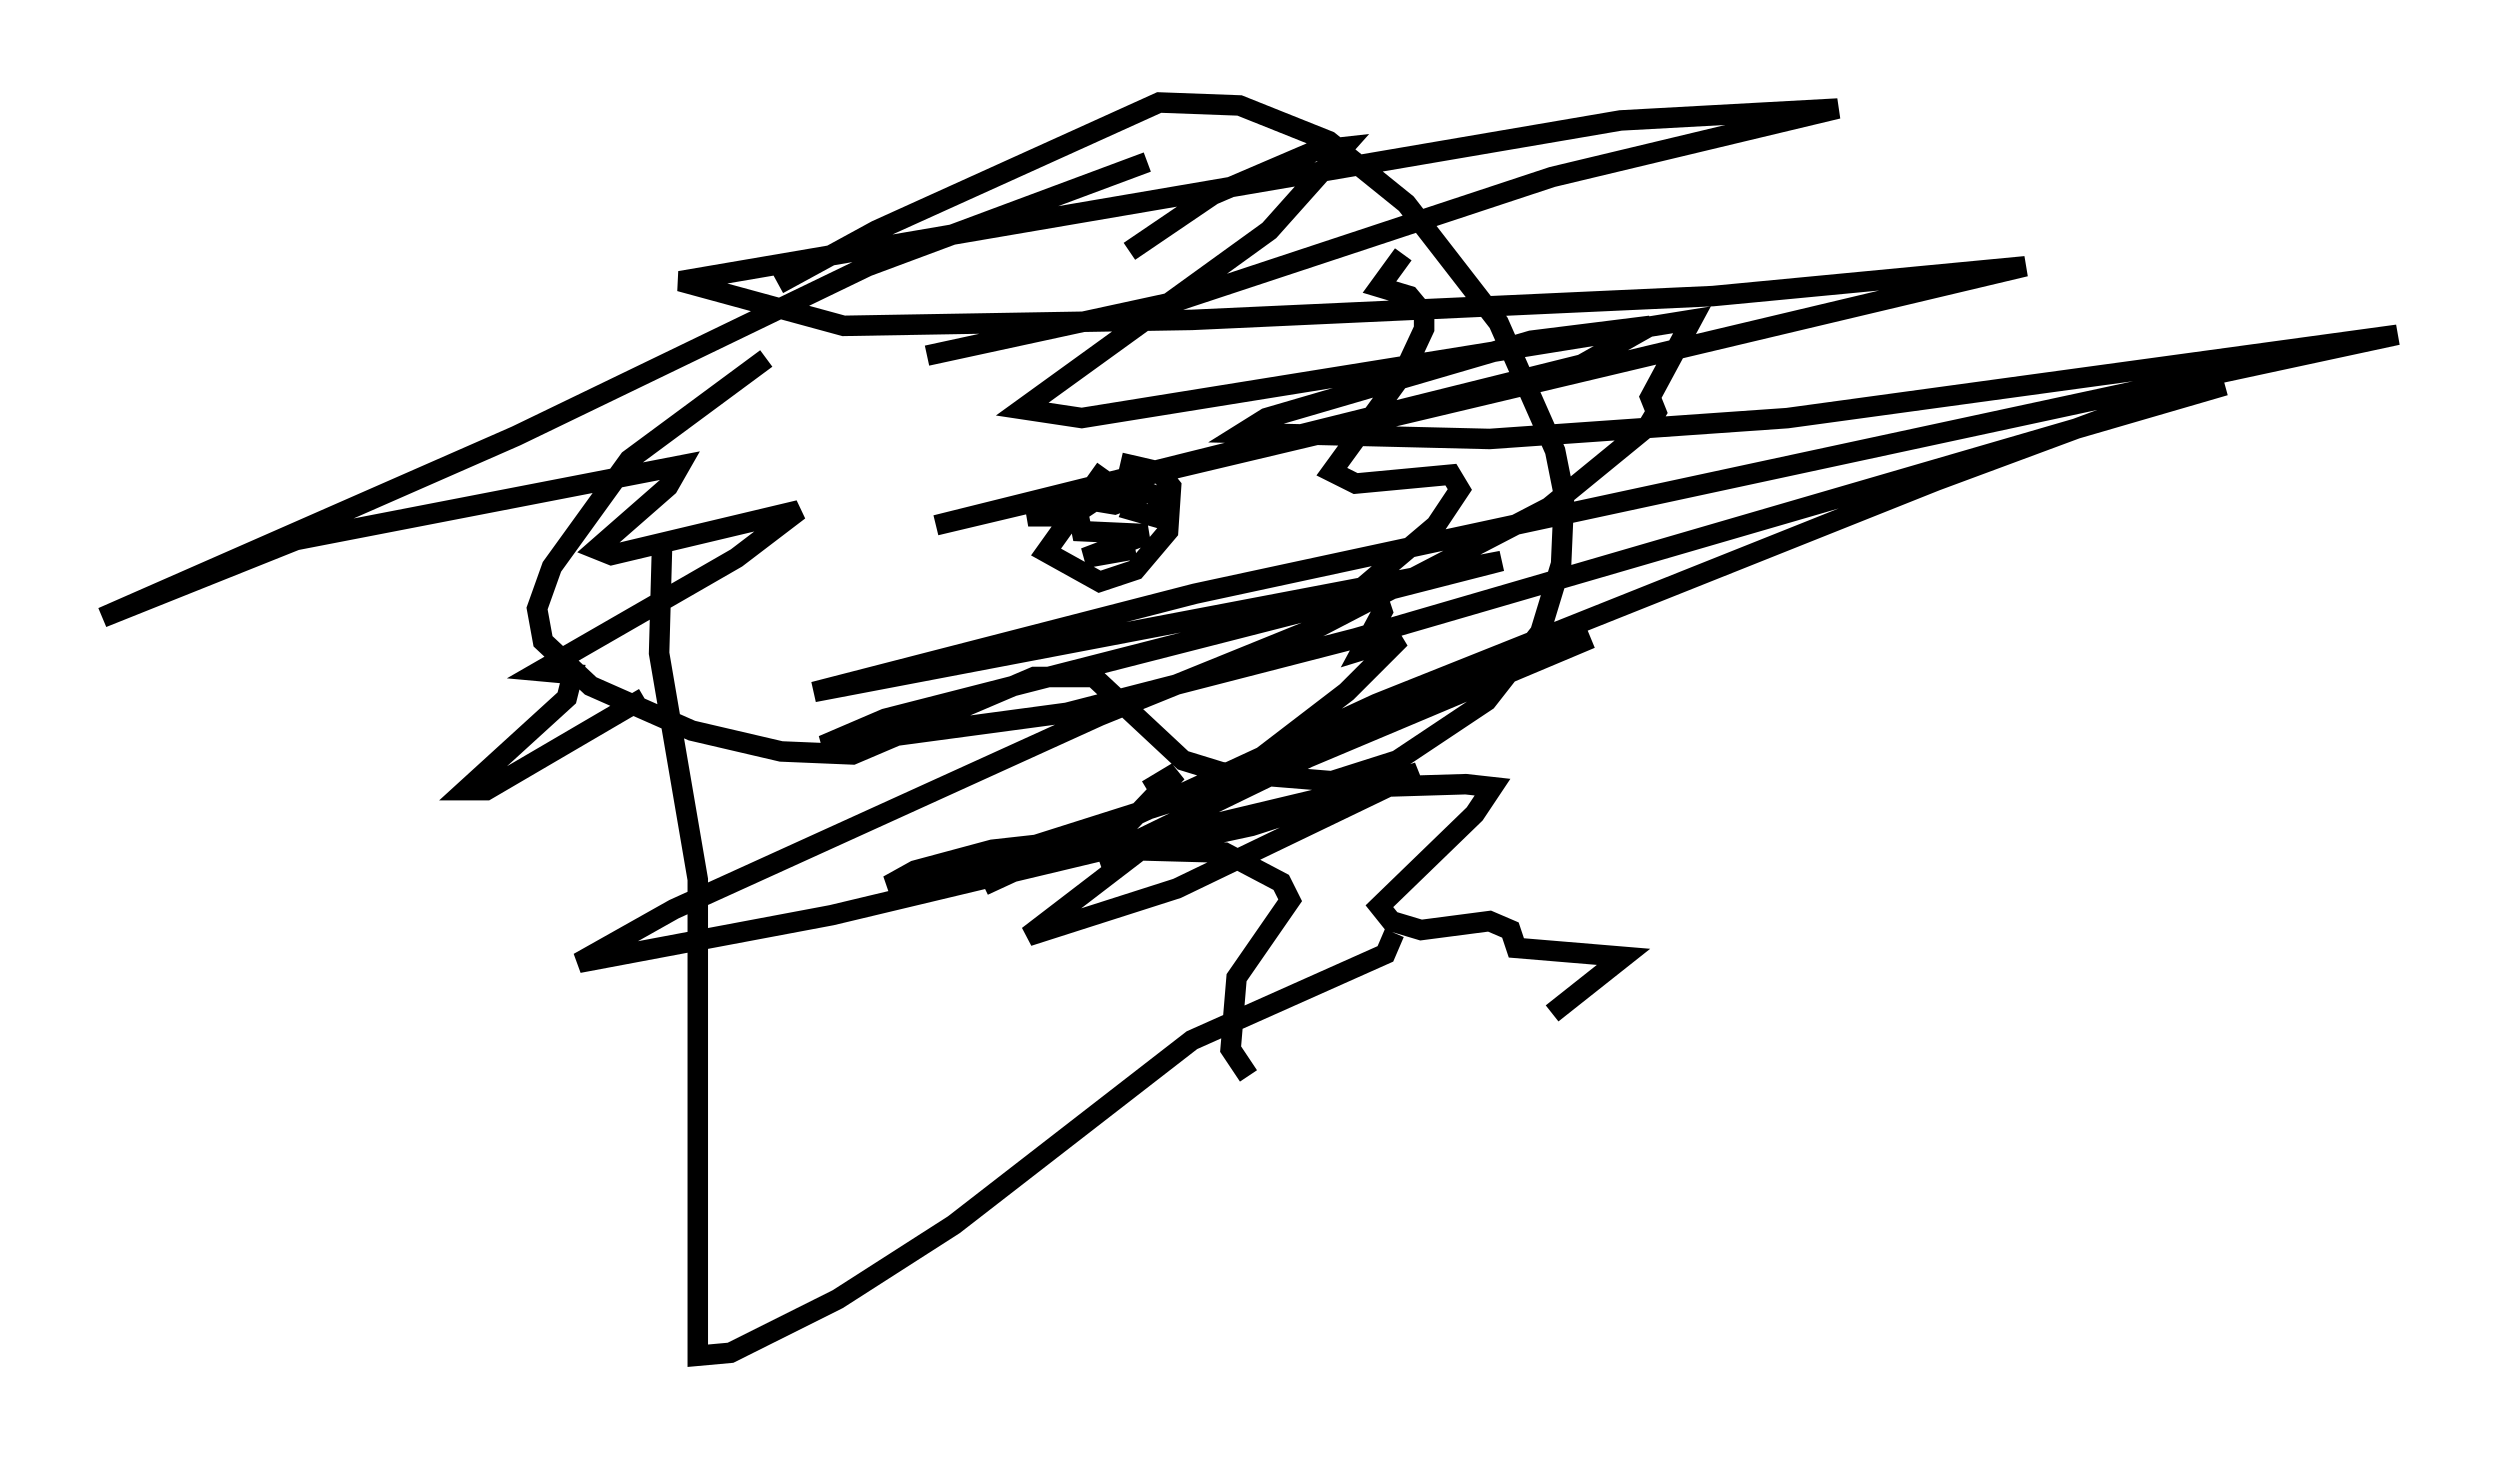 <?xml version="1.0" encoding="utf-8" ?>
<svg baseProfile="full" height="71.151" version="1.1" width="121.989" xmlns="http://www.w3.org/2000/svg" xmlns:ev="http://www.w3.org/2001/xml-events" xmlns:xlink="http://www.w3.org/1999/xlink"><defs /><rect fill="white" height="71.151" width="121.989" x="0" y="0" /><path d="M38.989, 17.201 m-1.598, 0.291 l-6.682, 4.939 -3.777, 5.229 l-0.726, 2.034 0.291, 1.598 l2.324, 2.179 4.939, 2.179 l4.358, 1.017 3.486, 0.145 l8.86, -3.777 2.905, 0.0 l4.358, 4.067 1.888, 0.581 l5.374, 0.436 3.196, -1.017 l4.358, -2.905 2.615, -3.341 l1.017, -3.341 0.145, -3.341 l-0.436, -2.179 -2.76, -6.246 l-4.503, -5.81 -3.777, -3.05 l-4.358, -1.743 -3.922, -0.145 l-13.799, 6.246 -4.793, 2.615 m18.011, -5.955 l-13.654, 5.084 -17.14, 8.279 l-20.19, 8.86 9.441, -3.777 l18.737, -3.631 -0.581, 1.017 l-3.486, 3.05 0.726, 0.291 l9.151, -2.179 -3.05, 2.324 l-9.587, 5.52 1.598, 0.145 l-0.291, 1.162 -4.939, 4.503 l1.017, 0.0 7.698, -4.503 m23.676, -21.788 l4.067, -2.76 5.084, -2.179 l1.307, -0.145 -3.631, 4.067 l-12.056, 8.715 2.905, 0.436 l29.776, -4.793 -2.034, 3.777 l0.291, 0.726 -0.436, 0.726 l-4.793, 3.922 -11.184, 5.81 l-10.749, 4.358 -20.771, 9.441 l-4.648, 2.615 12.346, -2.324 l26.145, -6.246 4.793, -0.145 l1.307, 0.145 -0.872, 1.307 l-4.648, 4.503 0.581, 0.726 l1.453, 0.436 3.341, -0.436 l1.017, 0.436 0.291, 0.872 l5.229, 0.436 -3.486, 2.76 m-21.788, -26.581 l-2.905, 4.067 2.615, 1.453 l1.743, -0.581 1.598, -1.888 l0.145, -2.179 -0.581, -0.726 l-1.888, -0.436 m-5.229, -7.117 l0.0, 0.0 m7.263, 1.743 l0.0, 0.0 m-4.648, 8.134 l2.615, -1.743 -4.503, 1.598 l2.469, 0.0 0.145, 0.726 l3.196, 0.145 -3.05, 1.162 l2.469, -0.436 m0.436, -3.341 l-0.581, 1.453 1.017, 0.291 l0.436, -0.872 -0.726, -0.291 l-1.598, 0.581 -0.872, -0.145 m-21.207, 2.179 l-0.145, 5.229 1.888, 11.039 l0.0, 23.24 1.598, -0.145 l5.229, -2.615 5.665, -3.631 l11.62, -9.006 9.441, -4.212 l0.436, -1.017 m-12.056, -6.972 l1.453, -0.872 -2.905, 3.05 l-0.145, 0.726 5.374, 0.145 l2.76, 1.453 0.436, 0.872 l-2.615, 3.777 -0.291, 3.486 l0.872, 1.307 m7.553, -40.089 l-1.162, 1.598 1.453, 0.436 l0.726, 0.872 0.0, 0.726 l-1.017, 2.179 -3.486, 4.793 l1.162, 0.581 4.648, -0.436 l0.436, 0.726 -1.162, 1.743 l-3.777, 3.196 0.872, 0.145 l0.291, 0.872 -1.017, 1.888 l1.888, -0.581 -2.615, 2.615 l-15.542, 11.911 7.263, -2.324 l11.765, -5.665 -8.134, 2.615 l-7.408, 1.598 10.168, -4.939 l13.799, -5.81 -17.285, 6.972 l-15.106, 4.793 -1.888, 0.291 l1.307, -0.726 3.777, -1.017 l3.922, -0.436 -4.358, 2.179 l19.173, -8.86 27.307, -10.894 l9.006, -3.341 5.084, -1.307 l-42.413, 12.346 -14.089, 3.631 l-11.911, 1.598 3.05, -1.307 l30.067, -7.698 -33.553, 6.391 l18.592, -4.793 58.681, -12.637 l-29.776, 4.067 -14.525, 1.017 l-12.056, -0.291 1.162, -0.726 l12.927, -3.777 5.81, -0.726 l-3.341, 1.888 -31.519, 7.844 l53.162, -12.637 -15.251, 1.453 l-25.419, 1.162 -16.994, 0.291 l-7.989, -2.179 45.899, -7.844 l10.603, -0.581 -13.944, 3.341 l-18.447, 6.101 -12.056, 2.615 " fill="none" stroke="black" stroke-width="1" /></svg>